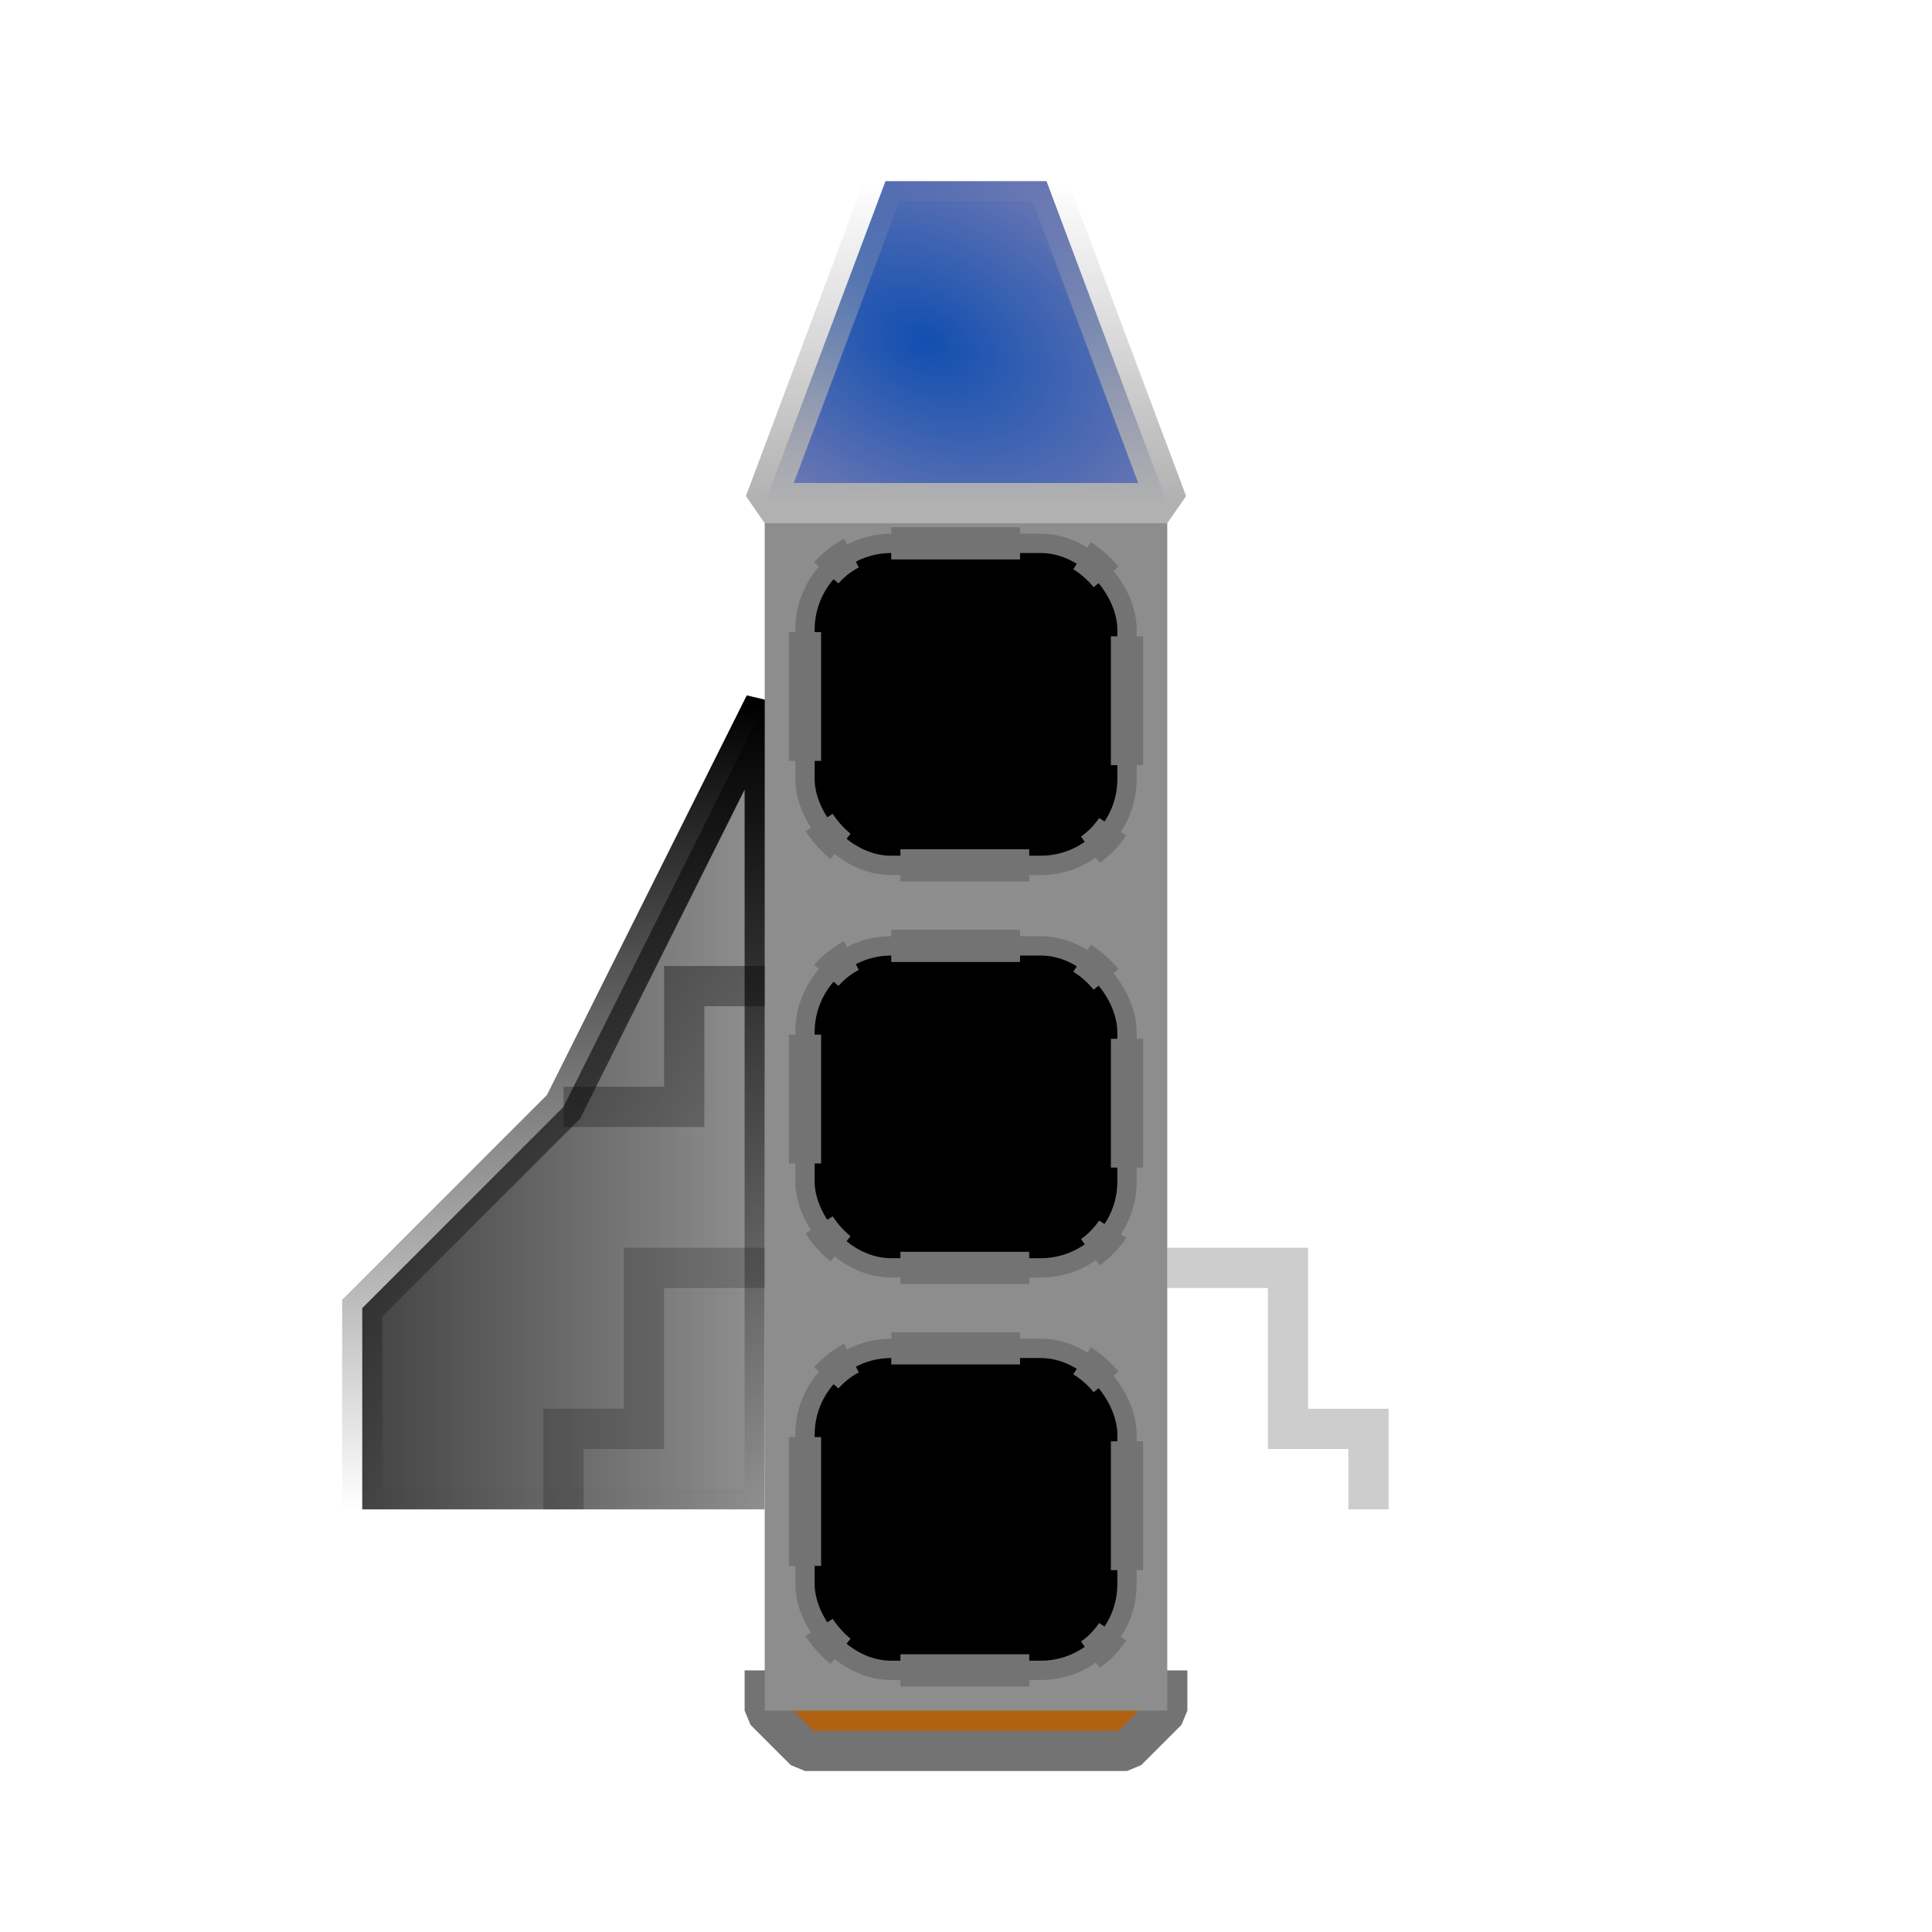 <?xml version="1.0" encoding="UTF-8" standalone="no"?>
<!-- Created with Inkscape (http://www.inkscape.org/) -->
<svg
   xmlns:dc="http://purl.org/dc/elements/1.1/"
   xmlns:cc="http://creativecommons.org/ns#"
   xmlns:rdf="http://www.w3.org/1999/02/22-rdf-syntax-ns#"
   xmlns:svg="http://www.w3.org/2000/svg"
   xmlns="http://www.w3.org/2000/svg"
   xmlns:xlink="http://www.w3.org/1999/xlink"
   xmlns:sodipodi="http://sodipodi.sourceforge.net/DTD/sodipodi-0.dtd"
   xmlns:inkscape="http://www.inkscape.org/namespaces/inkscape"
   width="48"
   height="48"
   id="svg3702"
   sodipodi:version="0.32"
   inkscape:version="0.46"
   version="1.0"
   sodipodi:docname="ship_small.svg"
   inkscape:output_extension="org.inkscape.output.svg.inkscape"
   inkscape:export-filename="/home/patrick/eigenes/src/spaceconquest/SDLview/ship_small.png"
   inkscape:export-xdpi="90"
   inkscape:export-ydpi="90">
  <defs
     id="defs3704">
    <linearGradient
       inkscape:collect="always"
       id="linearGradient6780">
      <stop
         style="stop-color:#b1b1b1;stop-opacity:1;"
         offset="0"
         id="stop6782" />
      <stop
         style="stop-color:#b1b1b1;stop-opacity:0;"
         offset="1"
         id="stop6784" />
    </linearGradient>
    <linearGradient
       inkscape:collect="always"
       xlink:href="#linearGradient6780"
       id="linearGradient10005"
       gradientUnits="userSpaceOnUse"
       x1="55"
       y1="92.362"
       x2="55"
       y2="84.362"
       gradientTransform="translate(60,3)" />
    <linearGradient
       inkscape:collect="always"
       id="linearGradient6788">
      <stop
         style="stop-color:#114fb0;stop-opacity:1"
         offset="0"
         id="stop6790" />
      <stop
         style="stop-color:#6775b3;stop-opacity:1"
         offset="1"
         id="stop6792" />
    </linearGradient>
    <radialGradient
       inkscape:collect="always"
       xlink:href="#linearGradient6788"
       id="radialGradient10003"
       gradientUnits="userSpaceOnUse"
       gradientTransform="matrix(1.091,0.545,-0.366,0.732,87.423,-2.756)"
       cx="54"
       cy="88.362"
       fx="54"
       fy="88.362"
       r="5.5" />
    <linearGradient
       inkscape:collect="always"
       id="linearGradient6620">
      <stop
         style="stop-color:#000000;stop-opacity:1;"
         offset="0"
         id="stop6622" />
      <stop
         style="stop-color:#000000;stop-opacity:0;"
         offset="1"
         id="stop6624" />
    </linearGradient>
    <linearGradient
       inkscape:collect="always"
       id="linearGradient6772">
      <stop
         style="stop-color:#3f3f3f;stop-opacity:1"
         offset="0"
         id="stop6774" />
      <stop
         style="stop-color:#949494;stop-opacity:1"
         offset="1"
         id="stop6776" />
    </linearGradient>
    <inkscape:perspective
       sodipodi:type="inkscape:persp3d"
       inkscape:vp_x="0 : 526.18109 : 1"
       inkscape:vp_y="0 : 1000 : 0"
       inkscape:vp_z="744.09448 : 526.18109 : 1"
       inkscape:persp3d-origin="372.04724 : 350.78739 : 1"
       id="perspective3710" />
    <linearGradient
       inkscape:collect="always"
       xlink:href="#linearGradient6772"
       id="linearGradient3778"
       gradientUnits="userSpaceOnUse"
       gradientTransform="translate(60,3)"
       x1="39.5"
       y1="107.362"
       x2="50.5"
       y2="107.362" />
    <linearGradient
       inkscape:collect="always"
       xlink:href="#linearGradient6620"
       id="linearGradient3780"
       gradientUnits="userSpaceOnUse"
       gradientTransform="translate(60,3)"
       x1="46"
       y1="97.362"
       x2="46"
       y2="117.362" />
    <linearGradient
       inkscape:collect="always"
       xlink:href="#linearGradient6620"
       id="linearGradient3782"
       gradientUnits="userSpaceOnUse"
       gradientTransform="translate(60,3)"
       x1="46"
       y1="97.362"
       x2="46"
       y2="117.362" />
  </defs>
  <sodipodi:namedview
     id="base"
     pagecolor="#ffffff"
     bordercolor="#666666"
     borderopacity="1.0"
     gridtolerance="10000"
     guidetolerance="10"
     objecttolerance="10"
     inkscape:pageopacity="0.0"
     inkscape:pageshadow="2"
     inkscape:zoom="10.291667"
     inkscape:cx="24"
     inkscape:cy="24"
     inkscape:document-units="px"
     inkscape:current-layer="layer1"
     showgrid="false"
     inkscape:window-width="641"
     inkscape:window-height="723"
     inkscape:window-x="0"
     inkscape:window-y="0" />
  <g
     inkscape:label="Layer 1"
     inkscape:groupmode="layer"
     id="layer1"
     transform="translate(0,-1012.362)">
    <g
       id="g10015"
       transform="translate(-91,929.5)">
      <path
         sodipodi:nodetypes="cccccc"
         id="path6610"
         d="M 110,100.362 L 105,110.362 L 100,115.362 L 100,120.362 L 110,120.362 L 110,100.362 z"
         style="fill:url(#linearGradient3778);fill-opacity:1;fill-rule:evenodd;stroke:url(#linearGradient3780);stroke-width:1px;stroke-linecap:butt;stroke-linejoin:miter;stroke-opacity:1" />
      <use
         height="1052.362"
         width="744.094"
         transform="matrix(-1,0,0,1,230,2.6171874e-6)"
         id="use6614"
         xlink:href="#path6610"
         y="0"
         x="0" />
      <path
         sodipodi:nodetypes="cccccc"
         id="path6804"
         d="M 110,124.362 L 110,125.362 L 111,126.362 L 119,126.362 L 120,125.362 L 120,124.362"
         style="fill:#b06111;fill-opacity:1;fill-rule:evenodd;stroke:#737373;stroke-width:1px;stroke-linecap:butt;stroke-linejoin:bevel;stroke-opacity:1" />
      <path
         id="path6097"
         d="M 110,125.362 L 110,95.362 L 120,95.362 L 120,125.362 L 110,125.362 z"
         style="fill:#8d8d8d;fill-opacity:1;fill-rule:evenodd;stroke:none;stroke-width:1px;stroke-linecap:butt;stroke-linejoin:miter;stroke-opacity:1" />
      <path
         sodipodi:nodetypes="ccccc"
         id="path6618"
         d="M 110,95.362 L 113,87.362 L 117,87.362 L 120,95.362 L 110,95.362 z"
         style="fill:url(#radialGradient10003);fill-opacity:1;fill-rule:evenodd;stroke:url(#linearGradient10005);stroke-width:1px;stroke-linecap:butt;stroke-linejoin:bevel;stroke-opacity:1" />
      <path
         id="path6796"
         d="M 105,120.362 L 105,118.362 L 107,118.362 L 107,114.362 L 110,114.362"
         style="opacity:0.197;fill:none;fill-rule:evenodd;stroke:#000000;stroke-width:1px;stroke-linecap:butt;stroke-linejoin:miter;stroke-opacity:1" />
      <path
         id="path6798"
         d="M 105,110.362 L 108,110.362 L 108,107.362 L 110,107.362"
         style="opacity:0.541;fill:none;fill-opacity:1;fill-rule:evenodd;stroke:url(#linearGradient3782);stroke-width:1px;stroke-linecap:butt;stroke-linejoin:miter;marker:none;marker-start:none;marker-mid:none;marker-end:none;stroke-miterlimit:4;stroke-dasharray:none;stroke-dashoffset:0;stroke-opacity:1;visibility:visible;display:inline;overflow:visible;enable-background:accumulate" />
      <use
         height="1052.362"
         width="744.094"
         transform="matrix(-1,0,0,1,230,2.6171874e-6)"
         id="use6800"
         xlink:href="#path6796"
         y="0"
         x="0" />
      <use
         height="1052.362"
         width="744.094"
         transform="matrix(-1,0,0,1,230,2.6171874e-6)"
         id="use6802"
         xlink:href="#path6798"
         y="0"
         x="0" />
      <g
         transform="translate(95,8)"
         id="g9445">
        <rect
           style="fill:#000000;fill-opacity:1;fill-rule:evenodd;stroke:#737373;stroke-width:0.48;stroke-linecap:butt;stroke-linejoin:bevel;marker:none;marker-start:none;marker-mid:none;marker-end:none;stroke-miterlimit:4;stroke-dasharray:none;stroke-dashoffset:0;stroke-opacity:1;visibility:visible;display:inline;overflow:visible;enable-background:accumulate"
           id="rect9447"
           width="8"
           height="8"
           x="16"
           y="88.362"
           ry="2.143" />
        <rect
           ry="2.143"
           y="88.362"
           x="16"
           height="8"
           width="8"
           id="rect9449"
           style="fill:none;fill-opacity:1;fill-rule:evenodd;stroke:#737373;stroke-width:0.8;stroke-linecap:butt;stroke-linejoin:bevel;marker:none;marker-start:none;marker-mid:none;marker-end:none;stroke-miterlimit:4;stroke-dasharray:3.2, 1.6, 0.8, 1.6;stroke-dashoffset:0;stroke-opacity:1;visibility:visible;display:inline;overflow:visible;enable-background:accumulate" />
      </g>
      <g
         id="g9451"
         transform="translate(95,18)">
        <rect
           ry="2.143"
           y="88.362"
           x="16"
           height="8"
           width="8"
           id="rect9453"
           style="fill:#000000;fill-opacity:1;fill-rule:evenodd;stroke:#737373;stroke-width:0.48;stroke-linecap:butt;stroke-linejoin:bevel;marker:none;marker-start:none;marker-mid:none;marker-end:none;stroke-miterlimit:4;stroke-dasharray:none;stroke-dashoffset:0;stroke-opacity:1;visibility:visible;display:inline;overflow:visible;enable-background:accumulate" />
        <rect
           style="fill:none;fill-opacity:1;fill-rule:evenodd;stroke:#737373;stroke-width:0.8;stroke-linecap:butt;stroke-linejoin:bevel;marker:none;marker-start:none;marker-mid:none;marker-end:none;stroke-miterlimit:4;stroke-dasharray:3.2, 1.6, 0.8, 1.6;stroke-dashoffset:0;stroke-opacity:1;visibility:visible;display:inline;overflow:visible;enable-background:accumulate"
           id="rect9455"
           width="8"
           height="8"
           x="16"
           y="88.362"
           ry="2.143" />
      </g>
      <g
         transform="translate(95,28)"
         id="g9457">
        <rect
           style="fill:#000000;fill-opacity:1;fill-rule:evenodd;stroke:#737373;stroke-width:0.48;stroke-linecap:butt;stroke-linejoin:bevel;marker:none;marker-start:none;marker-mid:none;marker-end:none;stroke-miterlimit:4;stroke-dasharray:none;stroke-dashoffset:0;stroke-opacity:1;visibility:visible;display:inline;overflow:visible;enable-background:accumulate"
           id="rect9459"
           width="8"
           height="8"
           x="16"
           y="88.362"
           ry="2.143" />
        <rect
           ry="2.143"
           y="88.362"
           x="16"
           height="8"
           width="8"
           id="rect9461"
           style="fill:none;fill-opacity:1;fill-rule:evenodd;stroke:#737373;stroke-width:0.8;stroke-linecap:butt;stroke-linejoin:bevel;marker:none;marker-start:none;marker-mid:none;marker-end:none;stroke-miterlimit:4;stroke-dasharray:3.2, 1.6, 0.8, 1.6;stroke-dashoffset:0;stroke-opacity:1;visibility:visible;display:inline;overflow:visible;enable-background:accumulate" />
      </g>
    </g>
  </g>
</svg>
